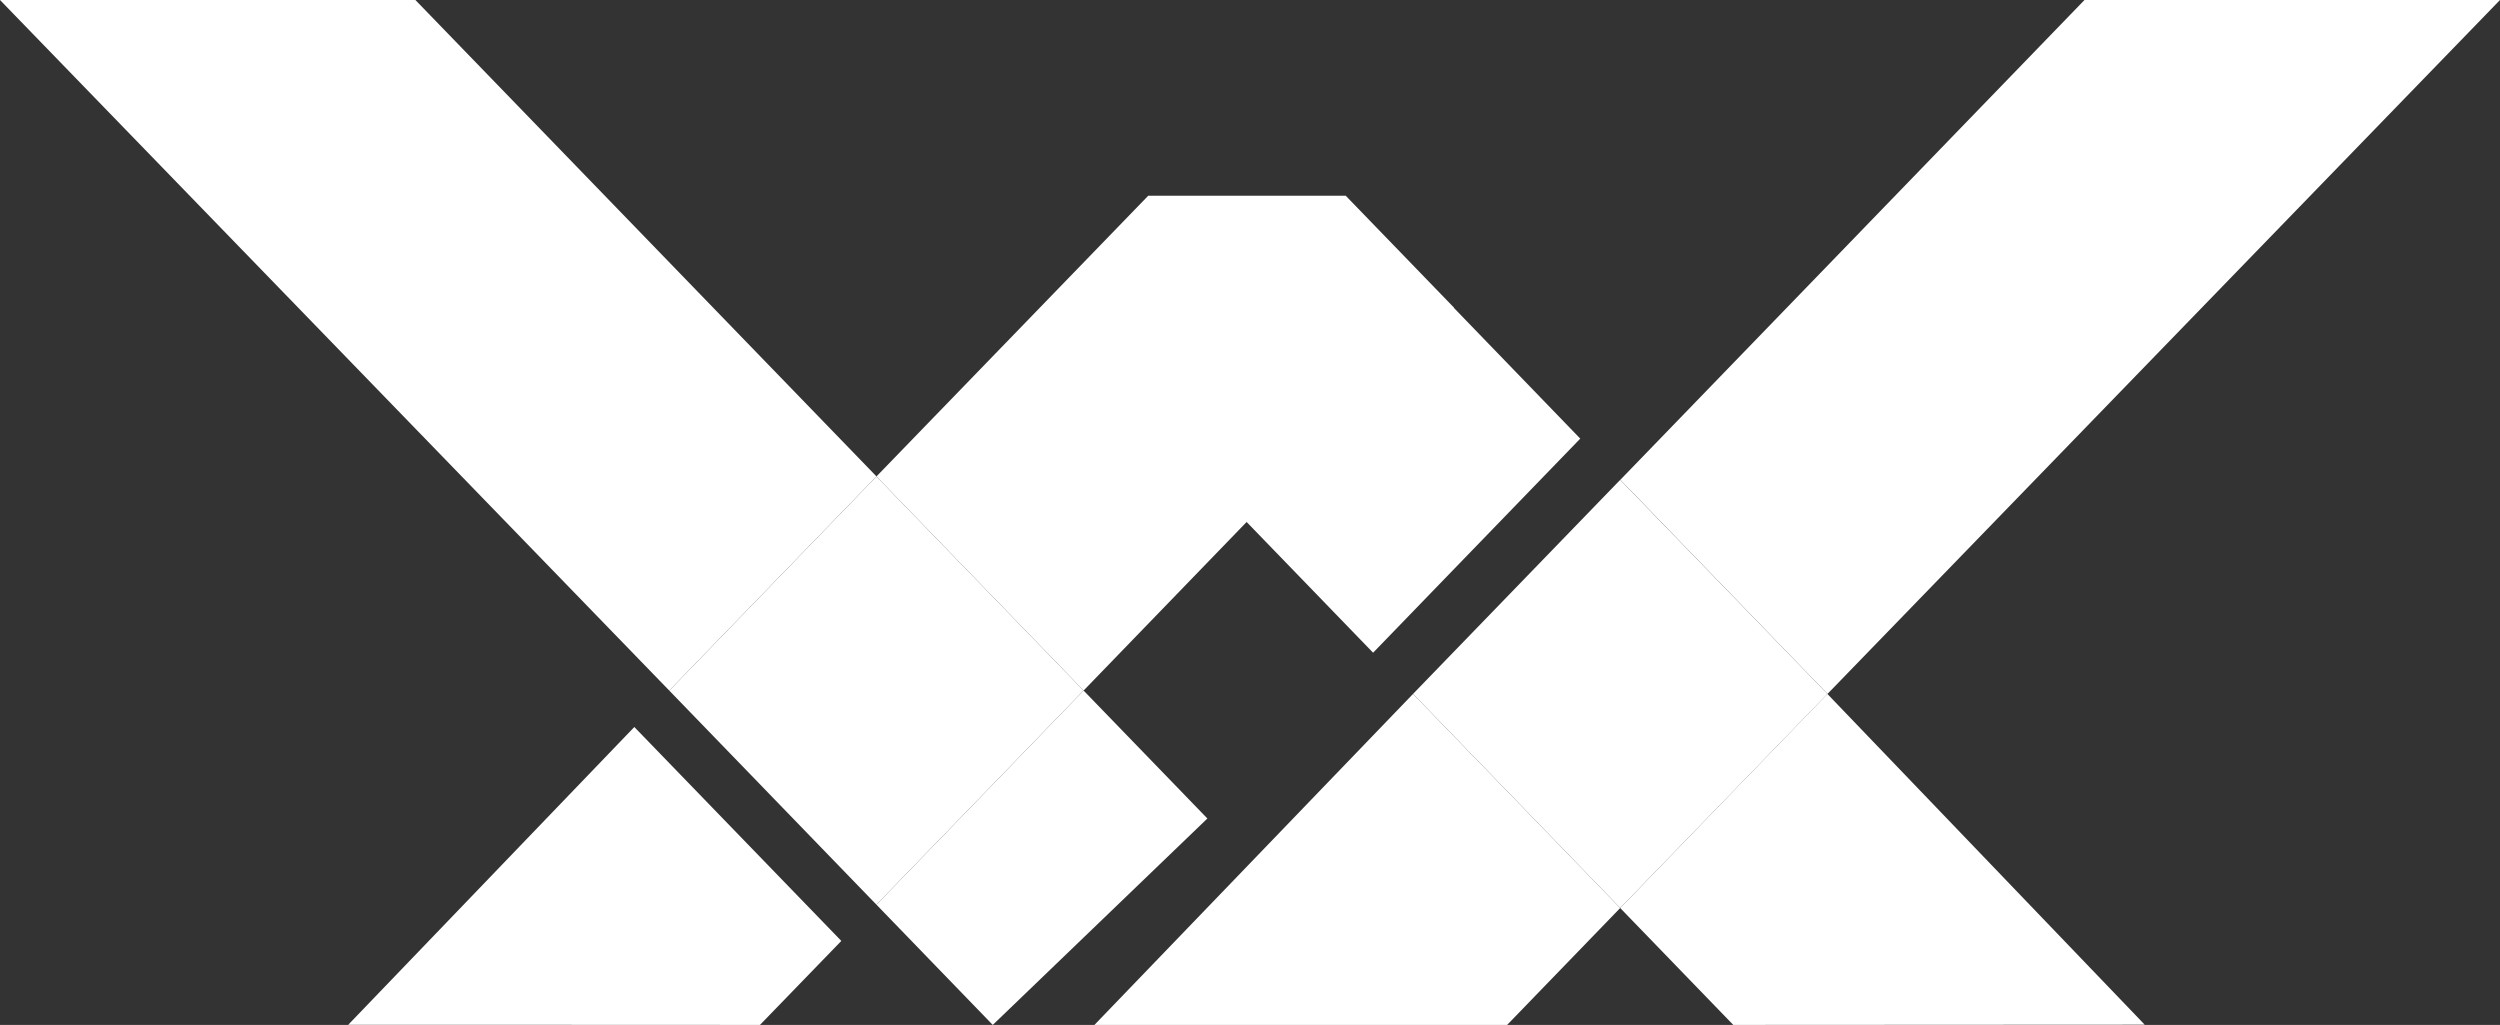 <svg width="622" height="255" viewBox="0 0 622 255" fill="none" xmlns="http://www.w3.org/2000/svg">
<rect x="0" y="0" width="622" height="255" fill="#333333" stroke="none"/>
<path d="M533.631 254.942C499.501 254.942 465.37 254.971 431.239 255L403.106 225.912L454.65 172.648C480.958 200.089 507.295 227.501 533.602 254.942H533.631Z" fill="white"/>
<path d="M300.396 203.642L246.998 255L218.053 225.075L269.597 171.81L300.396 203.642Z" fill="white"/>
<path d="M209.333 234.087L189.08 255C168.19 255 147.301 255 126.411 254.971C113.141 254.971 99.871 254.971 86.63 254.971C93.236 248.096 99.842 241.222 106.448 234.347C123.571 216.525 140.666 198.702 157.818 180.88L209.333 234.116V234.087Z" fill="white"/>
<path d="M351.563 172.648L403.106 225.912L374.973 255C340.756 255 306.538 255 272.292 255C298.715 227.559 325.11 200.118 351.534 172.677L351.563 172.648Z" fill="white"/>
<path d="M218.053 118.546L166.51 171.81C110.997 114.53 55.513 57.28 0 0C34.449 0 68.899 0 103.348 0L218.053 118.517V118.546Z" fill="white"/>
<path d="M269.597 171.81L218.053 225.075L166.51 171.81L218.053 118.546L269.597 171.81Z" fill="white"/>
<path d="M393.168 109.129L341.625 162.394L310.16 129.869L269.597 171.81L218.053 118.546L285.677 48.701H334.816L361.761 76.546L361.732 76.604L393.168 109.129Z" fill="white"/>
<path d="M454.679 172.648L403.106 225.912L351.563 172.648L403.106 119.383L454.679 172.648Z" fill="white"/>
<path d="M622 0C566.226 57.54 510.453 115.108 454.679 172.648L403.135 119.383L518.623 0C553.072 0 587.522 0 622 0Z" fill="white"/>
</svg>
